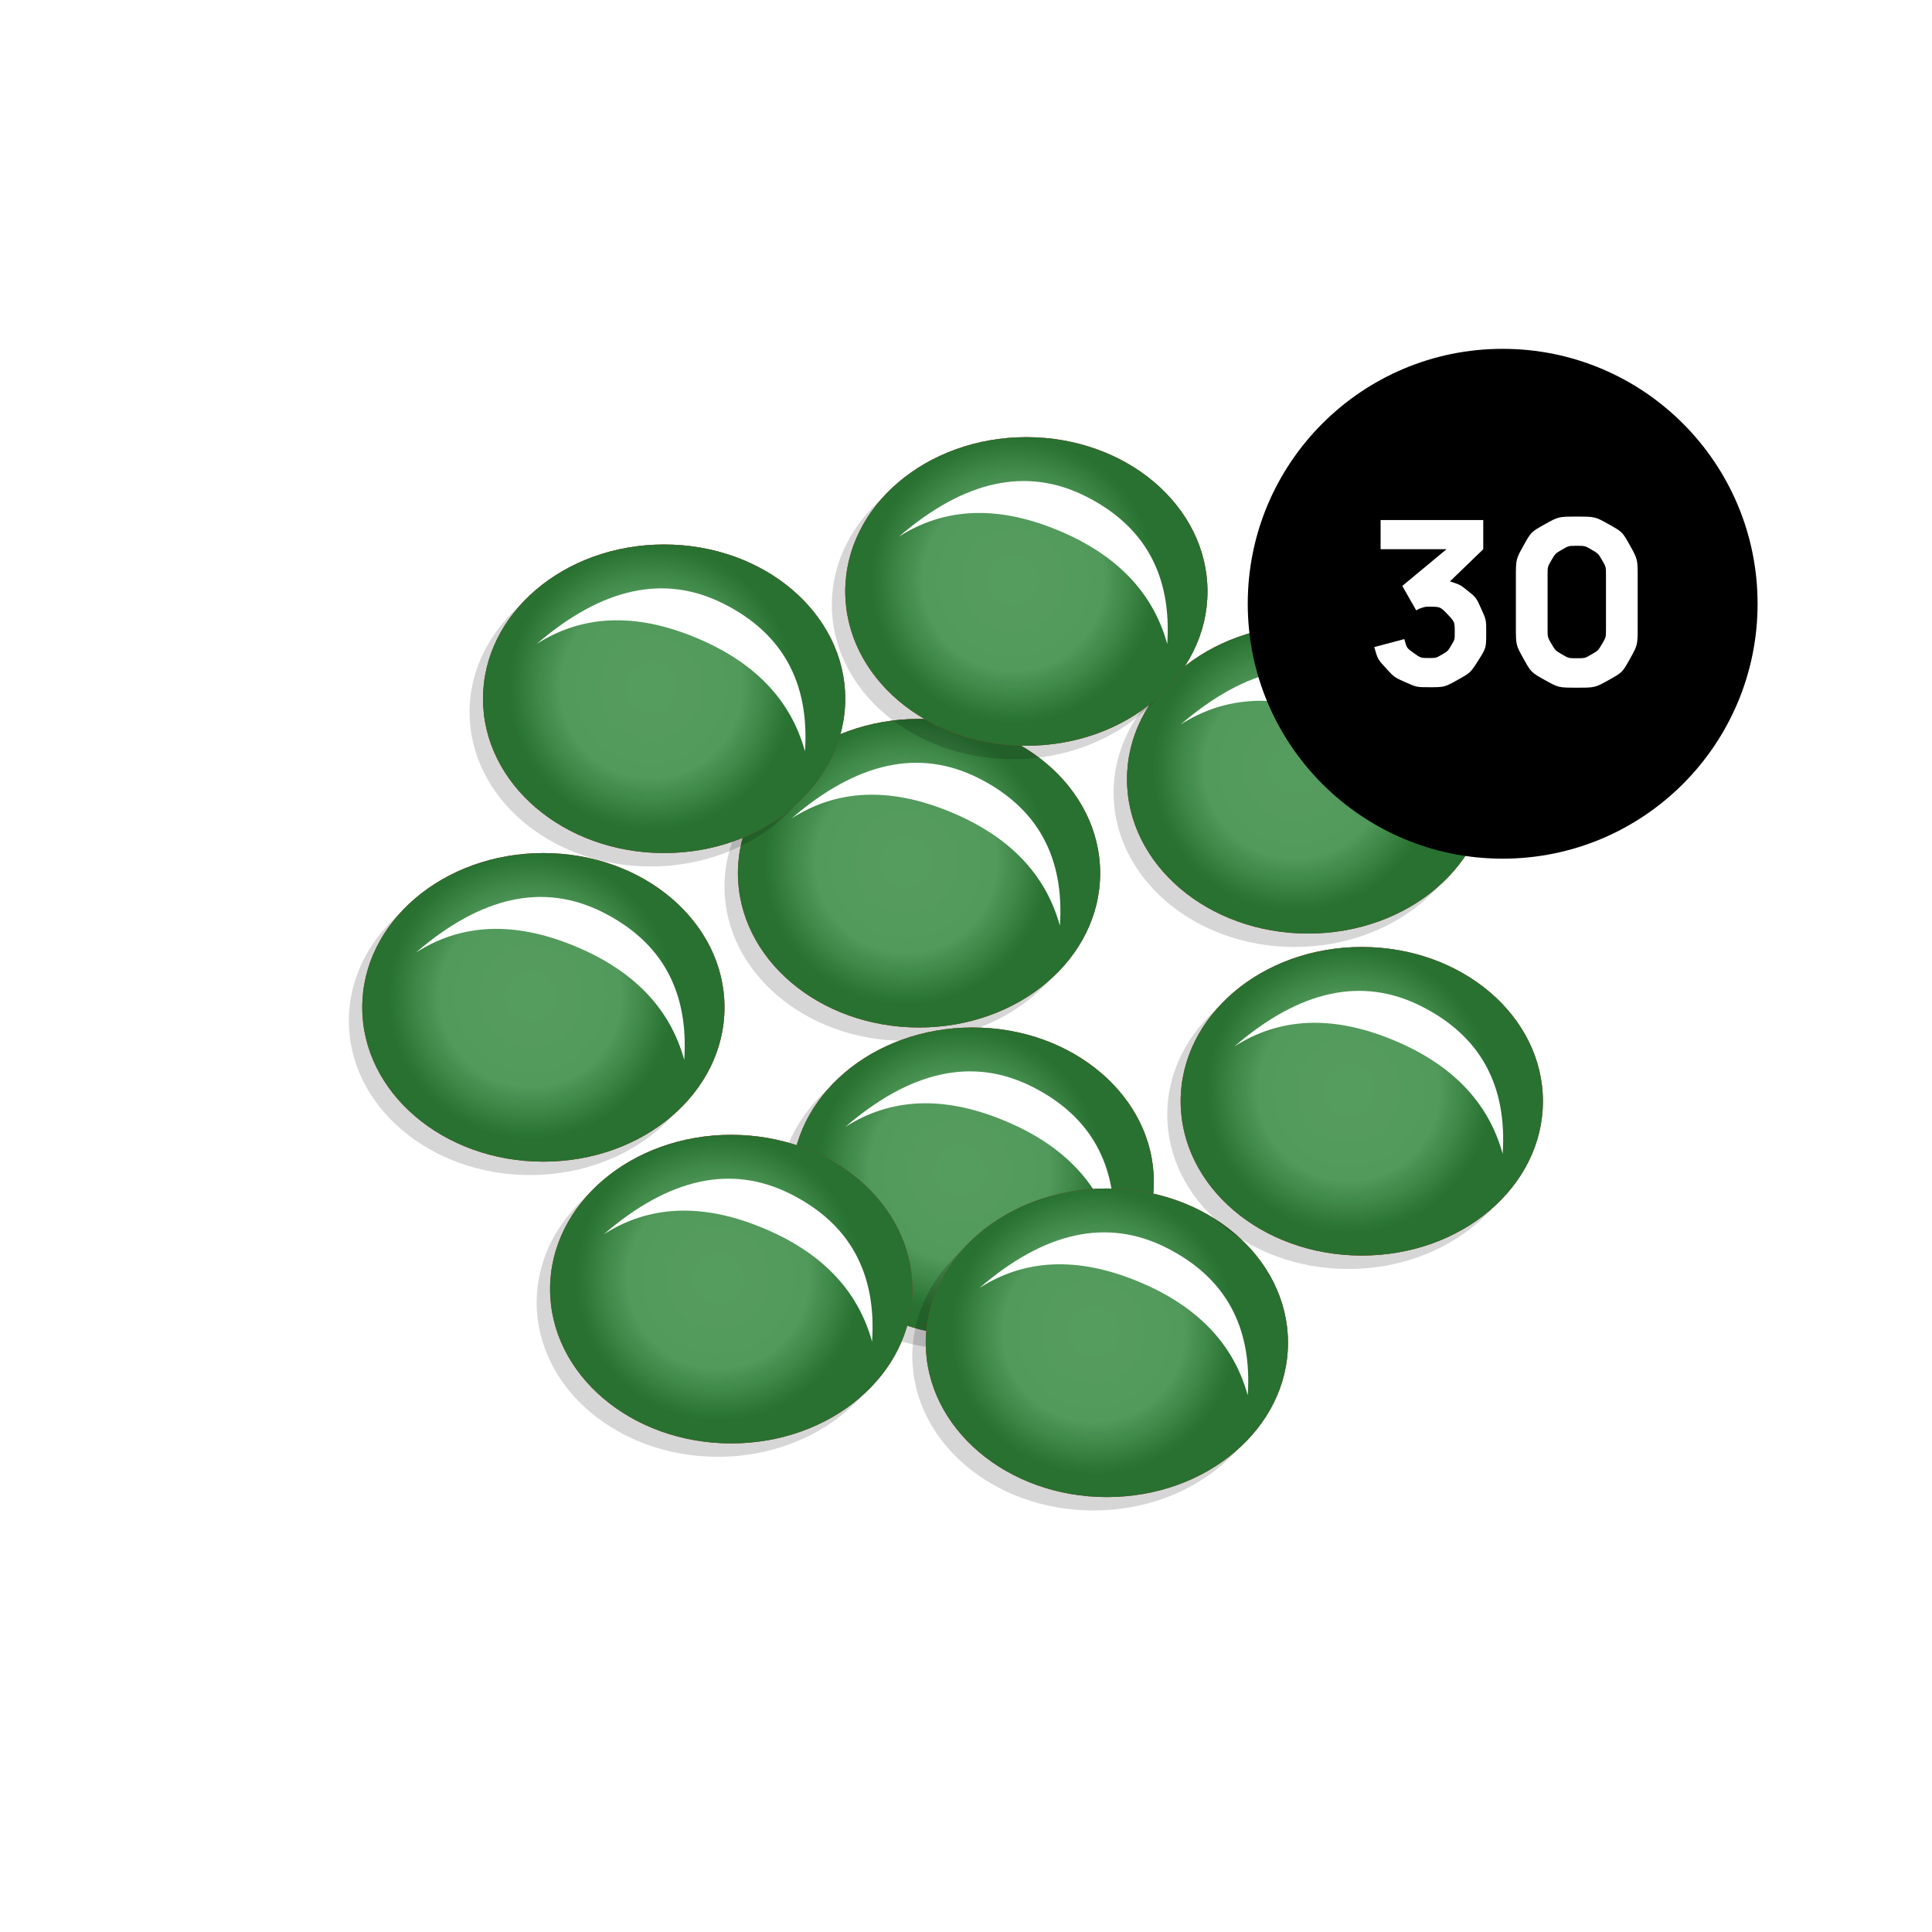 <?xml version="1.0" encoding="UTF-8"?>
<svg width="144px" height="144px" viewBox="0 0 144 144" version="1.1" xmlns="http://www.w3.org/2000/svg" xmlns:xlink="http://www.w3.org/1999/xlink">
    <title>seeds-30</title>
    <defs>
        <rect id="path-1" x="0" y="0" width="144" height="144"></rect>
        <filter x="-22.2%" y="-26.1%" width="144.4%" height="152.2%" filterUnits="objectBoundingBox" id="filter-3">
            <feGaussianBlur stdDeviation="2" in="SourceGraphic"></feGaussianBlur>
        </filter>
        <radialGradient cx="46.388%" cy="46.388%" fx="46.388%" fy="46.388%" r="46.157%" gradientTransform="translate(0.464,0.464),scale(0.852,1),rotate(90),translate(-0.464,-0.464)" id="radialGradient-4">
            <stop stop-color="#FFFFFF" stop-opacity="0.1" offset="0%"></stop>
            <stop stop-color="#FFFFFF" stop-opacity="0.086" offset="63.589%"></stop>
            <stop stop-color="#000000" stop-opacity="0.08" offset="100%"></stop>
        </radialGradient>
        <ellipse id="path-5" cx="13.5" cy="11.5" rx="13.5" ry="11.5"></ellipse>
        <ellipse id="path-6" cx="13.5" cy="11.5" rx="13.5" ry="11.5"></ellipse>
        <filter x="-34.6%" y="-38.6%" width="169.2%" height="177.3%" filterUnits="objectBoundingBox" id="filter-7">
            <feGaussianBlur stdDeviation="2" in="SourceGraphic"></feGaussianBlur>
        </filter>
        <filter x="-22.2%" y="-26.1%" width="144.4%" height="152.2%" filterUnits="objectBoundingBox" id="filter-8">
            <feGaussianBlur stdDeviation="2" in="SourceGraphic"></feGaussianBlur>
        </filter>
        <ellipse id="path-9" cx="13.5" cy="11.5" rx="13.5" ry="11.5"></ellipse>
        <ellipse id="path-10" cx="13.5" cy="11.5" rx="13.5" ry="11.5"></ellipse>
        <filter x="-34.6%" y="-38.6%" width="169.2%" height="177.3%" filterUnits="objectBoundingBox" id="filter-11">
            <feGaussianBlur stdDeviation="2" in="SourceGraphic"></feGaussianBlur>
        </filter>
        <filter x="-22.2%" y="-26.1%" width="144.4%" height="152.2%" filterUnits="objectBoundingBox" id="filter-12">
            <feGaussianBlur stdDeviation="2" in="SourceGraphic"></feGaussianBlur>
        </filter>
        <ellipse id="path-13" cx="13.5" cy="11.5" rx="13.5" ry="11.5"></ellipse>
        <ellipse id="path-14" cx="13.5" cy="11.5" rx="13.5" ry="11.5"></ellipse>
        <filter x="-34.6%" y="-38.6%" width="169.2%" height="177.3%" filterUnits="objectBoundingBox" id="filter-15">
            <feGaussianBlur stdDeviation="2" in="SourceGraphic"></feGaussianBlur>
        </filter>
        <filter x="-22.2%" y="-26.1%" width="144.4%" height="152.2%" filterUnits="objectBoundingBox" id="filter-16">
            <feGaussianBlur stdDeviation="2" in="SourceGraphic"></feGaussianBlur>
        </filter>
        <ellipse id="path-17" cx="13.5" cy="11.5" rx="13.5" ry="11.5"></ellipse>
        <ellipse id="path-18" cx="13.5" cy="11.5" rx="13.5" ry="11.5"></ellipse>
        <filter x="-34.6%" y="-38.6%" width="169.2%" height="177.3%" filterUnits="objectBoundingBox" id="filter-19">
            <feGaussianBlur stdDeviation="2" in="SourceGraphic"></feGaussianBlur>
        </filter>
        <filter x="-22.2%" y="-26.1%" width="144.4%" height="152.2%" filterUnits="objectBoundingBox" id="filter-20">
            <feGaussianBlur stdDeviation="2" in="SourceGraphic"></feGaussianBlur>
        </filter>
        <ellipse id="path-21" cx="13.5" cy="11.5" rx="13.5" ry="11.5"></ellipse>
        <ellipse id="path-22" cx="13.5" cy="11.5" rx="13.5" ry="11.5"></ellipse>
        <filter x="-34.6%" y="-38.6%" width="169.2%" height="177.3%" filterUnits="objectBoundingBox" id="filter-23">
            <feGaussianBlur stdDeviation="2" in="SourceGraphic"></feGaussianBlur>
        </filter>
        <filter x="-22.2%" y="-26.1%" width="144.4%" height="152.2%" filterUnits="objectBoundingBox" id="filter-24">
            <feGaussianBlur stdDeviation="2" in="SourceGraphic"></feGaussianBlur>
        </filter>
        <ellipse id="path-25" cx="13.5" cy="11.5" rx="13.5" ry="11.5"></ellipse>
        <ellipse id="path-26" cx="13.5" cy="11.5" rx="13.5" ry="11.5"></ellipse>
        <filter x="-34.6%" y="-38.6%" width="169.2%" height="177.3%" filterUnits="objectBoundingBox" id="filter-27">
            <feGaussianBlur stdDeviation="2" in="SourceGraphic"></feGaussianBlur>
        </filter>
        <filter x="-22.2%" y="-26.1%" width="144.4%" height="152.2%" filterUnits="objectBoundingBox" id="filter-28">
            <feGaussianBlur stdDeviation="2" in="SourceGraphic"></feGaussianBlur>
        </filter>
        <ellipse id="path-29" cx="13.5" cy="11.5" rx="13.5" ry="11.5"></ellipse>
        <ellipse id="path-30" cx="13.5" cy="11.5" rx="13.5" ry="11.5"></ellipse>
        <filter x="-34.6%" y="-38.6%" width="169.2%" height="177.3%" filterUnits="objectBoundingBox" id="filter-31">
            <feGaussianBlur stdDeviation="2" in="SourceGraphic"></feGaussianBlur>
        </filter>
        <filter x="-22.2%" y="-26.1%" width="144.4%" height="152.2%" filterUnits="objectBoundingBox" id="filter-32">
            <feGaussianBlur stdDeviation="2" in="SourceGraphic"></feGaussianBlur>
        </filter>
        <ellipse id="path-33" cx="13.5" cy="11.5" rx="13.5" ry="11.5"></ellipse>
        <ellipse id="path-34" cx="13.5" cy="11.5" rx="13.5" ry="11.5"></ellipse>
        <filter x="-34.6%" y="-38.6%" width="169.2%" height="177.3%" filterUnits="objectBoundingBox" id="filter-35">
            <feGaussianBlur stdDeviation="2" in="SourceGraphic"></feGaussianBlur>
        </filter>
        <filter x="-22.2%" y="-26.1%" width="144.4%" height="152.2%" filterUnits="objectBoundingBox" id="filter-36">
            <feGaussianBlur stdDeviation="2" in="SourceGraphic"></feGaussianBlur>
        </filter>
        <ellipse id="path-37" cx="13.5" cy="11.5" rx="13.5" ry="11.5"></ellipse>
        <ellipse id="path-38" cx="13.5" cy="11.5" rx="13.5" ry="11.5"></ellipse>
        <filter x="-34.6%" y="-38.6%" width="169.2%" height="177.3%" filterUnits="objectBoundingBox" id="filter-39">
            <feGaussianBlur stdDeviation="2" in="SourceGraphic"></feGaussianBlur>
        </filter>
    </defs>
    <g id="Page-1" stroke="none" stroke-width="1" fill="none" fill-rule="evenodd">
        <g id="8+-seeds" transform="translate(-772, -620)">
            <g id="seeds-30" transform="translate(772, 620)">
                <mask id="mask-2" fill="white">
                    <use xlink:href="#path-1"></use>
                </mask>
                <use id="Mask" fill-opacity="0.01" fill="#FFFFFF" xlink:href="#path-1"></use>
                <g id="Seeds" mask="url(#mask-2)">
                    <g transform="translate(21, 26)" id="Group">
                        <g transform="translate(28, 21)">
                            <ellipse id="shadow" fill="#000000" opacity="0.4" style="mix-blend-mode: multiply;" filter="url(#filter-3)" cx="18.5" cy="19.083" rx="13.5" ry="11.5"></ellipse>
                            <g id="colour" transform="translate(6, 6.583)">
                                <g id="colour---red">
                                    <use fill="#D02424" xlink:href="#path-5"></use>
                                    <use fill="url(#radialGradient-4)" xlink:href="#path-5"></use>
                                </g>
                                <g id="colour---green">
                                    <use fill="#2F863A" xlink:href="#path-6"></use>
                                    <use fill="url(#radialGradient-4)" xlink:href="#path-6"></use>
                                </g>
                            </g>
                            <ellipse id="gradient" fill="url(#radialGradient-4)" cx="19.5" cy="18.083" rx="13.5" ry="11.5"></ellipse>
                            <path d="M12.595,25.035 C11.39,18.696 12.842,14.175 16.952,11.474 C21.061,8.772 25.252,8.852 29.523,11.715 C25.631,10.702 21.79,11.669 17.999,14.614 C14.209,17.558 12.407,21.032 12.595,25.035 Z" id="glow" fill="#FFFFFF" filter="url(#filter-7)" transform="translate(20.854, 17.27) rotate(-300) translate(-20.854, -17.27) "></path>
                        </g>
                        <g transform="translate(32, 44)">
                            <ellipse id="shadow" fill="#000000" opacity="0.4" style="mix-blend-mode: multiply;" filter="url(#filter-8)" cx="18.5" cy="19.083" rx="13.5" ry="11.5"></ellipse>
                            <g id="colour" transform="translate(6, 6.583)">
                                <g id="colour---red">
                                    <use fill="#D02424" xlink:href="#path-9"></use>
                                    <use fill="url(#radialGradient-4)" xlink:href="#path-9"></use>
                                </g>
                                <g id="colour---green">
                                    <use fill="#2F863A" xlink:href="#path-10"></use>
                                    <use fill="url(#radialGradient-4)" xlink:href="#path-10"></use>
                                </g>
                            </g>
                            <ellipse id="gradient" fill="url(#radialGradient-4)" cx="19.5" cy="18.083" rx="13.5" ry="11.5"></ellipse>
                            <path d="M12.595,25.035 C11.39,18.696 12.842,14.175 16.952,11.474 C21.061,8.772 25.252,8.852 29.523,11.715 C25.631,10.702 21.79,11.669 17.999,14.614 C14.209,17.558 12.407,21.032 12.595,25.035 Z" id="glow" fill="#FFFFFF" filter="url(#filter-11)" transform="translate(20.854, 17.27) rotate(-300) translate(-20.854, -17.27) "></path>
                        </g>
                        <g transform="translate(0, 31)">
                            <ellipse id="shadow" fill="#000000" opacity="0.4" style="mix-blend-mode: multiply;" filter="url(#filter-12)" cx="18.5" cy="19.083" rx="13.5" ry="11.5"></ellipse>
                            <g id="colour" transform="translate(6, 6.583)">
                                <g id="colour---red">
                                    <use fill="#D02424" xlink:href="#path-13"></use>
                                    <use fill="url(#radialGradient-4)" xlink:href="#path-13"></use>
                                </g>
                                <g id="colour---green">
                                    <use fill="#2F863A" xlink:href="#path-14"></use>
                                    <use fill="url(#radialGradient-4)" xlink:href="#path-14"></use>
                                </g>
                            </g>
                            <ellipse id="gradient" fill="url(#radialGradient-4)" cx="19.5" cy="18.083" rx="13.5" ry="11.5"></ellipse>
                            <path d="M12.595,25.035 C11.39,18.696 12.842,14.175 16.952,11.474 C21.061,8.772 25.252,8.852 29.523,11.715 C25.631,10.702 21.79,11.669 17.999,14.614 C14.209,17.558 12.407,21.032 12.595,25.035 Z" id="glow" fill="#FFFFFF" filter="url(#filter-15)" transform="translate(20.854, 17.27) rotate(-300) translate(-20.854, -17.27) "></path>
                        </g>
                        <g transform="translate(14, 52)">
                            <ellipse id="shadow" fill="#000000" opacity="0.4" style="mix-blend-mode: multiply;" filter="url(#filter-16)" cx="18.5" cy="19.083" rx="13.5" ry="11.5"></ellipse>
                            <g id="colour" transform="translate(6, 6.583)">
                                <g id="colour---red">
                                    <use fill="#D02424" xlink:href="#path-17"></use>
                                    <use fill="url(#radialGradient-4)" xlink:href="#path-17"></use>
                                </g>
                                <g id="colour---green">
                                    <use fill="#2F863A" xlink:href="#path-18"></use>
                                    <use fill="url(#radialGradient-4)" xlink:href="#path-18"></use>
                                </g>
                            </g>
                            <ellipse id="gradient" fill="url(#radialGradient-4)" cx="19.5" cy="18.083" rx="13.5" ry="11.5"></ellipse>
                            <path d="M12.595,25.035 C11.39,18.696 12.842,14.175 16.952,11.474 C21.061,8.772 25.252,8.852 29.523,11.715 C25.631,10.702 21.79,11.669 17.999,14.614 C14.209,17.558 12.407,21.032 12.595,25.035 Z" id="glow" fill="#FFFFFF" filter="url(#filter-19)" transform="translate(20.854, 17.27) rotate(-300) translate(-20.854, -17.27) "></path>
                        </g>
                        <g transform="translate(42, 56)">
                            <ellipse id="shadow" fill="#000000" opacity="0.4" style="mix-blend-mode: multiply;" filter="url(#filter-20)" cx="18.5" cy="19.083" rx="13.5" ry="11.5"></ellipse>
                            <g id="colour" transform="translate(6, 6.583)">
                                <g id="colour---red">
                                    <use fill="#D02424" xlink:href="#path-21"></use>
                                    <use fill="url(#radialGradient-4)" xlink:href="#path-21"></use>
                                </g>
                                <g id="colour---green">
                                    <use fill="#2F863A" xlink:href="#path-22"></use>
                                    <use fill="url(#radialGradient-4)" xlink:href="#path-22"></use>
                                </g>
                            </g>
                            <ellipse id="gradient" fill="url(#radialGradient-4)" cx="19.5" cy="18.083" rx="13.5" ry="11.5"></ellipse>
                            <path d="M12.595,25.035 C11.39,18.696 12.842,14.175 16.952,11.474 C21.061,8.772 25.252,8.852 29.523,11.715 C25.631,10.702 21.79,11.669 17.999,14.614 C14.209,17.558 12.407,21.032 12.595,25.035 Z" id="glow" fill="#FFFFFF" filter="url(#filter-23)" transform="translate(20.854, 17.27) rotate(-300) translate(-20.854, -17.27) "></path>
                        </g>
                        <g transform="translate(61, 38)">
                            <ellipse id="shadow" fill="#000000" opacity="0.4" style="mix-blend-mode: multiply;" filter="url(#filter-24)" cx="18.5" cy="19.083" rx="13.5" ry="11.5"></ellipse>
                            <g id="colour" transform="translate(6, 6.583)">
                                <g id="colour---red">
                                    <use fill="#D02424" xlink:href="#path-25"></use>
                                    <use fill="url(#radialGradient-4)" xlink:href="#path-25"></use>
                                </g>
                                <g id="colour---green">
                                    <use fill="#2F863A" xlink:href="#path-26"></use>
                                    <use fill="url(#radialGradient-4)" xlink:href="#path-26"></use>
                                </g>
                            </g>
                            <ellipse id="gradient" fill="url(#radialGradient-4)" cx="19.5" cy="18.083" rx="13.5" ry="11.5"></ellipse>
                            <path d="M12.595,25.035 C11.39,18.696 12.842,14.175 16.952,11.474 C21.061,8.772 25.252,8.852 29.523,11.715 C25.631,10.702 21.79,11.669 17.999,14.614 C14.209,17.558 12.407,21.032 12.595,25.035 Z" id="glow" fill="#FFFFFF" filter="url(#filter-27)" transform="translate(20.854, 17.27) rotate(-300) translate(-20.854, -17.27) "></path>
                        </g>
                        <g transform="translate(57, 14)">
                            <ellipse id="shadow" fill="#000000" opacity="0.4" style="mix-blend-mode: multiply;" filter="url(#filter-28)" cx="18.5" cy="19.083" rx="13.5" ry="11.5"></ellipse>
                            <g id="colour" transform="translate(6, 6.583)">
                                <g id="colour---red">
                                    <use fill="#D02424" xlink:href="#path-29"></use>
                                    <use fill="url(#radialGradient-4)" xlink:href="#path-29"></use>
                                </g>
                                <g id="colour---green">
                                    <use fill="#2F863A" xlink:href="#path-30"></use>
                                    <use fill="url(#radialGradient-4)" xlink:href="#path-30"></use>
                                </g>
                            </g>
                            <ellipse id="gradient" fill="url(#radialGradient-4)" cx="19.5" cy="18.083" rx="13.5" ry="11.5"></ellipse>
                            <path d="M12.595,25.035 C11.39,18.696 12.842,14.175 16.952,11.474 C21.061,8.772 25.252,8.852 29.523,11.715 C25.631,10.702 21.79,11.669 17.999,14.614 C14.209,17.558 12.407,21.032 12.595,25.035 Z" id="glow" fill="#FFFFFF" filter="url(#filter-31)" transform="translate(20.854, 17.27) rotate(-300) translate(-20.854, -17.27) "></path>
                        </g>
                        <g transform="translate(9, 8)">
                            <ellipse id="shadow" fill="#000000" opacity="0.4" style="mix-blend-mode: multiply;" filter="url(#filter-32)" cx="18.5" cy="19.083" rx="13.5" ry="11.5"></ellipse>
                            <g id="colour" transform="translate(6, 6.583)">
                                <g id="colour---red">
                                    <use fill="#D02424" xlink:href="#path-33"></use>
                                    <use fill="url(#radialGradient-4)" xlink:href="#path-33"></use>
                                </g>
                                <g id="colour---green">
                                    <use fill="#2F863A" xlink:href="#path-34"></use>
                                    <use fill="url(#radialGradient-4)" xlink:href="#path-34"></use>
                                </g>
                            </g>
                            <ellipse id="gradient" fill="url(#radialGradient-4)" cx="19.5" cy="18.083" rx="13.5" ry="11.5"></ellipse>
                            <path d="M12.595,25.035 C11.39,18.696 12.842,14.175 16.952,11.474 C21.061,8.772 25.252,8.852 29.523,11.715 C25.631,10.702 21.79,11.669 17.999,14.614 C14.209,17.558 12.407,21.032 12.595,25.035 Z" id="glow" fill="#FFFFFF" filter="url(#filter-35)" transform="translate(20.854, 17.27) rotate(-300) translate(-20.854, -17.27) "></path>
                        </g>
                        <g transform="translate(36, 0)">
                            <ellipse id="shadow" fill="#000000" opacity="0.4" style="mix-blend-mode: multiply;" filter="url(#filter-36)" cx="18.5" cy="19.083" rx="13.5" ry="11.5"></ellipse>
                            <g id="colour" transform="translate(6, 6.583)">
                                <g id="colour---red">
                                    <use fill="#D02424" xlink:href="#path-37"></use>
                                    <use fill="url(#radialGradient-4)" xlink:href="#path-37"></use>
                                </g>
                                <g id="colour---green">
                                    <use fill="#2F863A" xlink:href="#path-38"></use>
                                    <use fill="url(#radialGradient-4)" xlink:href="#path-38"></use>
                                </g>
                            </g>
                            <ellipse id="gradient" fill="url(#radialGradient-4)" cx="19.5" cy="18.083" rx="13.5" ry="11.5"></ellipse>
                            <path d="M12.595,25.035 C11.39,18.696 12.842,14.175 16.952,11.474 C21.061,8.772 25.252,8.852 29.523,11.715 C25.631,10.702 21.79,11.669 17.999,14.614 C14.209,17.558 12.407,21.032 12.595,25.035 Z" id="glow" fill="#FFFFFF" filter="url(#filter-39)" transform="translate(20.854, 17.27) rotate(-300) translate(-20.854, -17.27) "></path>
                        </g>
                    </g>
                </g>
                <g id="Group" mask="url(#mask-2)">
                    <g transform="translate(93, 26)">
                        <circle id="Oval" fill="#000000" cx="19" cy="19" r="19"></circle>
                        <path d="M13.508,25.221 C14.664,25.221 14.664,25.221 15.633,24.681 C16.602,24.142 16.602,24.142 17.188,23.219 C17.774,22.297 17.774,22.297 17.774,21.141 C17.774,20.198 17.774,20.198 17.396,19.36 C17.018,18.523 17.018,18.523 16.291,17.949 C15.837,17.591 15.837,17.591 15.255,17.393 L15.068,17.337 L17.553,14.936 L17.553,12.76 L9.903,12.76 L9.903,14.936 L14.817,14.936 L11.518,17.673 L12.556,19.492 C12.777,19.364 12.777,19.364 13.014,19.292 C13.252,19.22 13.252,19.22 13.508,19.22 C14.349,19.22 14.349,19.22 14.889,19.785 C15.428,20.351 15.428,20.351 15.428,21.141 C15.428,21.668 15.428,21.668 15.169,22.102 C14.91,22.535 14.91,22.535 14.472,22.79 C14.034,23.045 14.034,23.045 13.508,23.045 C12.896,23.045 12.896,23.045 12.373,22.675 C11.85,22.305 11.85,22.305 11.671,21.634 L11.671,21.634 L9.428,22.229 C9.691,23.139 9.691,23.139 10.307,23.81 C10.924,24.482 10.924,24.482 11.757,24.851 C12.589,25.221 12.589,25.221 13.508,25.221 Z M24.523,25.255 C25.884,25.255 25.884,25.255 26.904,24.686 C27.924,24.116 27.924,24.116 28.493,23.096 C29.062,22.076 29.062,22.076 29.062,20.716 L29.062,20.716 L29.062,17.044 C29.062,15.684 29.062,15.684 28.493,14.664 C27.924,13.644 27.924,13.644 26.904,13.075 C25.884,12.505 25.884,12.505 24.523,12.505 C23.163,12.505 23.163,12.505 22.143,13.075 C21.123,13.644 21.123,13.644 20.554,14.664 C19.985,15.684 19.985,15.684 19.985,17.044 L19.985,17.044 L19.985,20.716 C19.985,22.076 19.985,22.076 20.554,23.096 C21.123,24.116 21.123,24.116 22.143,24.686 C23.163,25.255 23.163,25.255 24.523,25.255 Z M24.523,23.062 C23.912,23.062 23.912,23.062 23.419,22.773 C22.925,22.484 22.925,22.484 22.637,21.991 C22.348,21.498 22.348,21.498 22.348,20.886 L22.348,20.886 L22.348,16.857 C22.348,16.245 22.348,16.245 22.637,15.752 C22.925,15.259 22.925,15.259 23.419,14.97 C23.912,14.681 23.912,14.681 24.523,14.681 C25.136,14.681 25.136,14.681 25.628,14.97 C26.122,15.259 26.122,15.259 26.41,15.752 C26.7,16.245 26.7,16.245 26.7,16.857 L26.7,16.857 L26.7,20.886 C26.7,21.498 26.7,21.498 26.41,21.991 C26.122,22.484 26.122,22.484 25.628,22.773 C25.136,23.062 25.136,23.062 24.523,23.062 Z" id="Combined-Shape" fill="#FFFFFF"></path>
                    </g>
                </g>
            </g>
        </g>
    </g>
</svg>